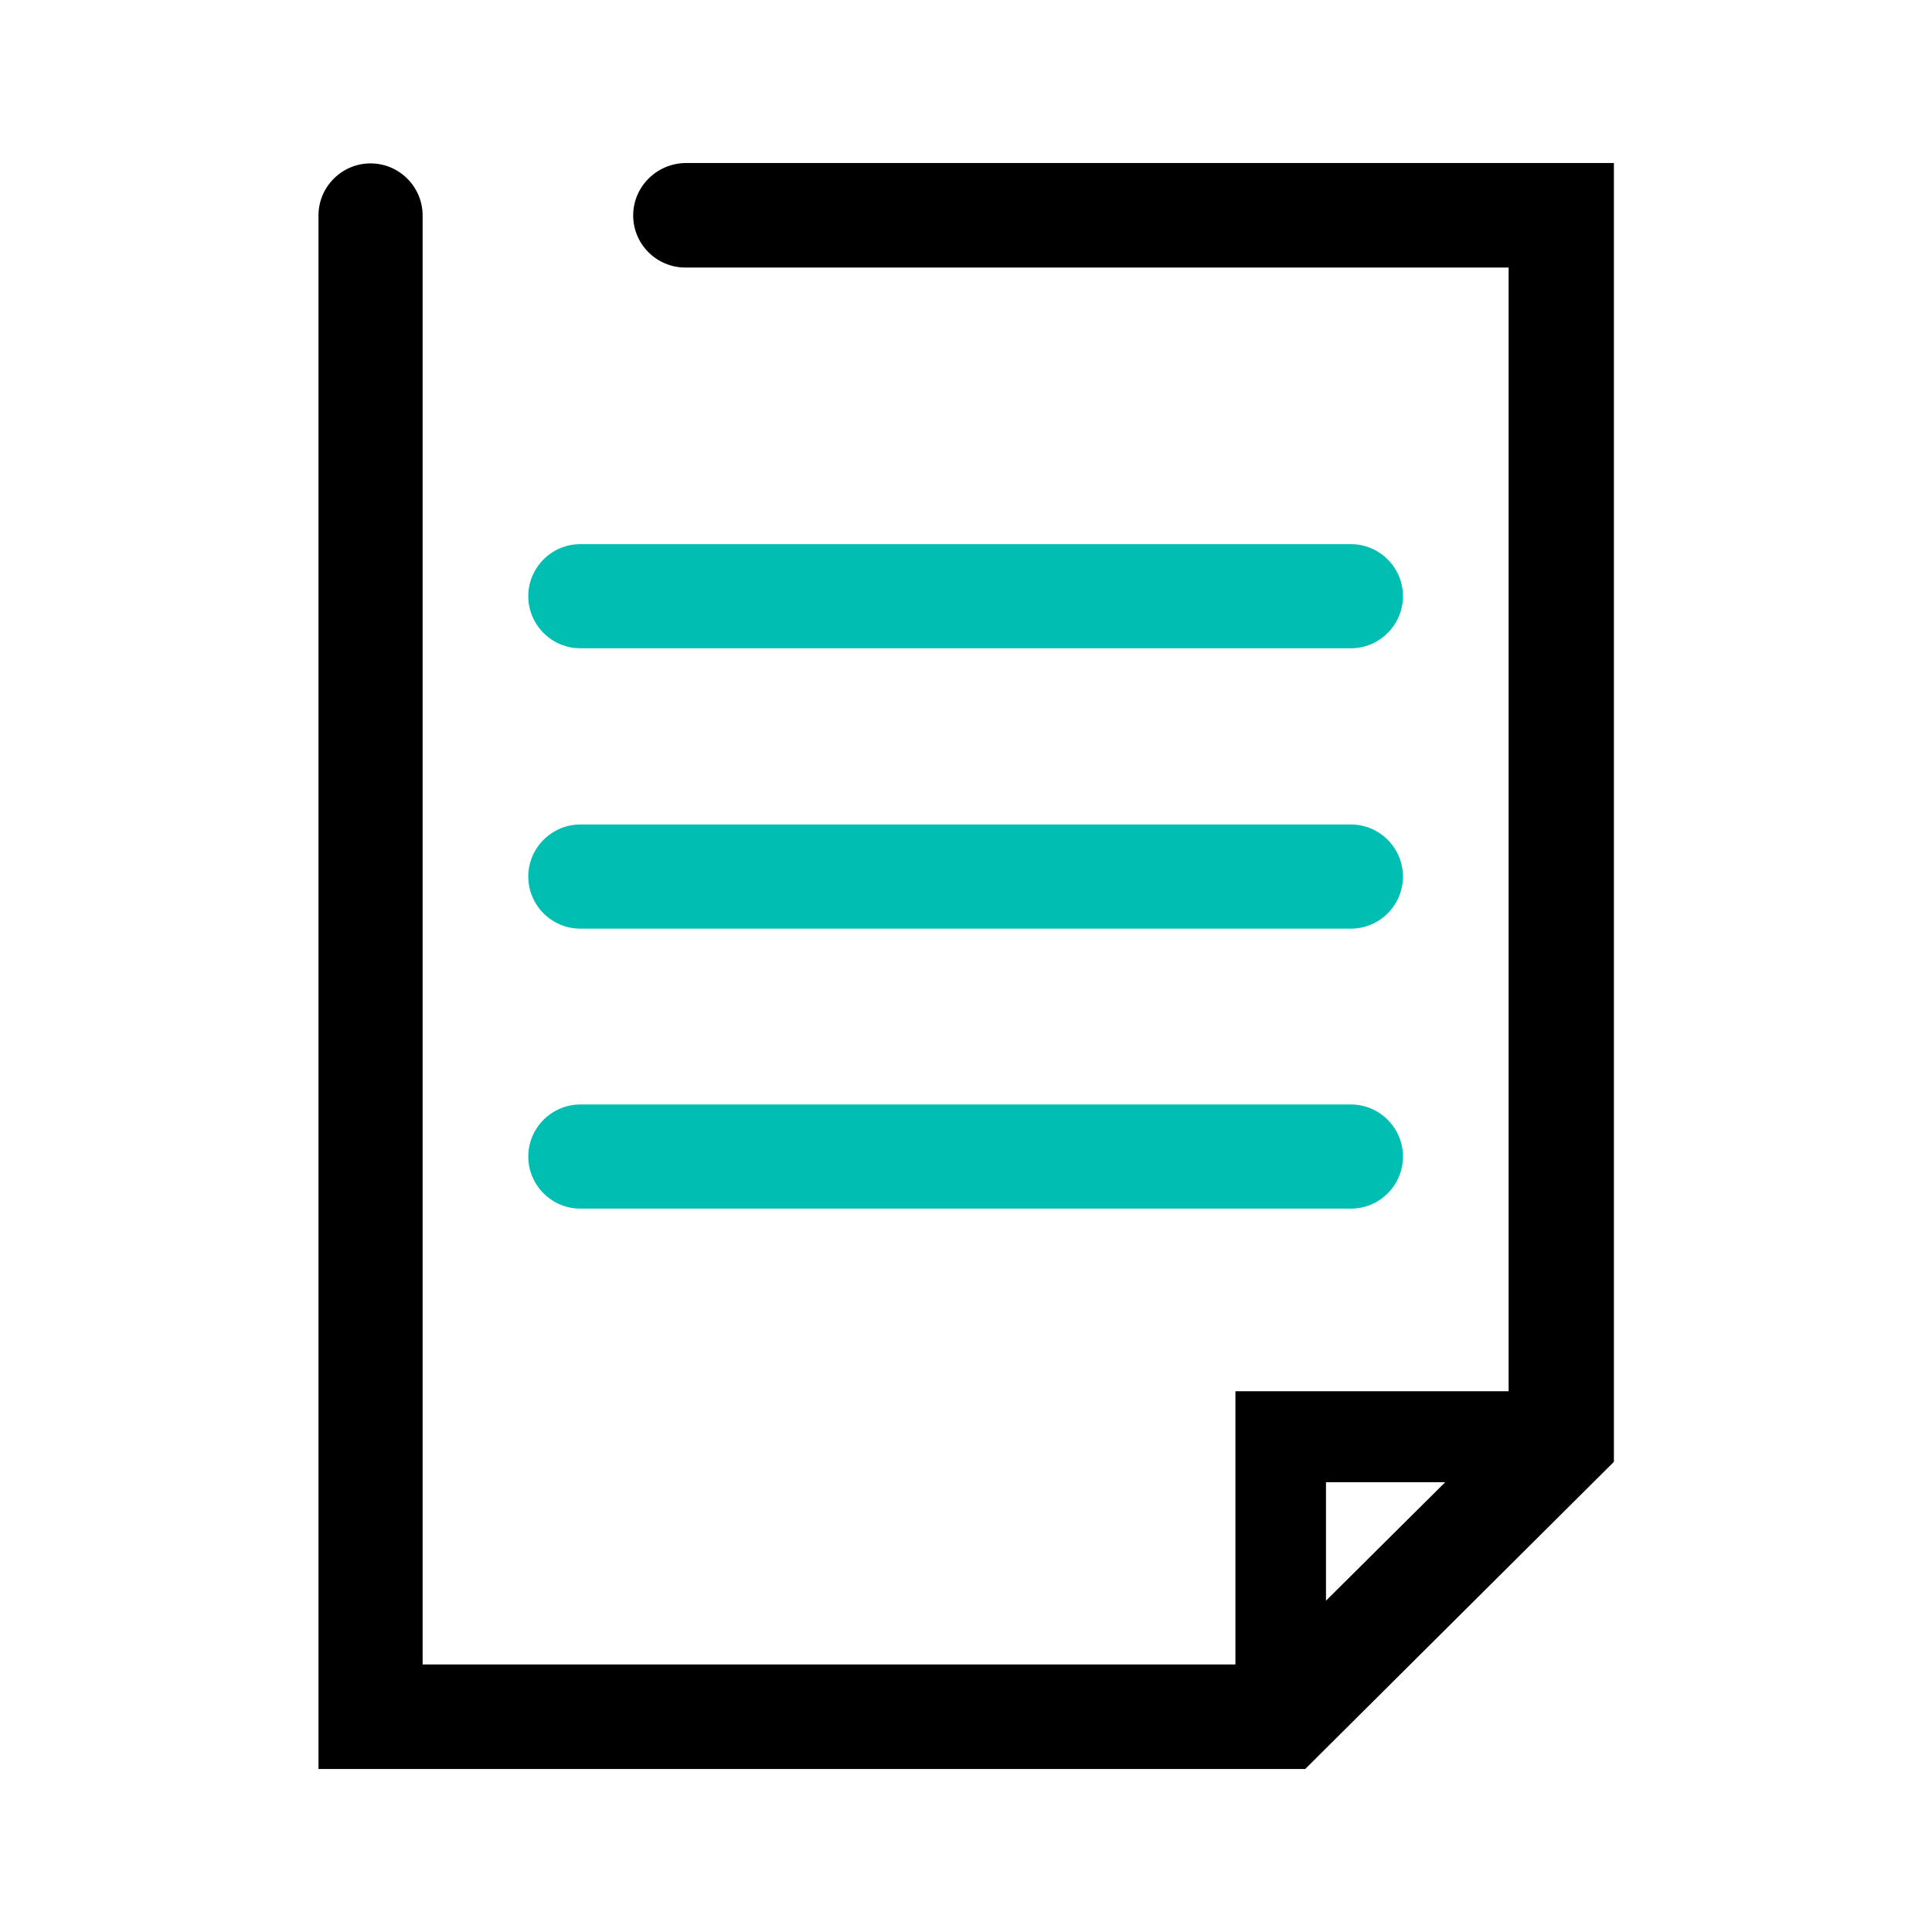 <?xml version="1.0" encoding="utf-8"?>
<!-- Generator: Adobe Illustrator 27.5.0, SVG Export Plug-In . SVG Version: 6.00 Build 0)  -->
<svg version="1.1" id="Capa_1" xmlns="http://www.w3.org/2000/svg" xmlns:xlink="http://www.w3.org/1999/xlink" x="0px" y="0px"
	 viewBox="0 0 512 512" style="enable-background:new 0 0 512 512;" xml:space="preserve">
<style type="text/css">
	.st0{fill:#00BFB2;}
	.st1{fill:none;}
	.st2{fill:#FFFFFF;}
	.st3{fill-rule:evenodd;clip-rule:evenodd;fill:#00BFB2;}
	.st4{stroke:#30363B;stroke-width:0.183;}
	.st5{fill-rule:evenodd;clip-rule:evenodd;}
	.st6{fill:url(#SVGID_1_);}
	.st7{fill:#FBFBFB;}
</style>
<g>
	<g>
		<path d="M167.8,57.1c0,7.6,6.2,13.8,13.8,13.8h218.2v297.8h-72.4v72.4H112v-384c0-7.6-6.2-13.8-13.8-13.8
			c-7.6,0-13.8,6.2-13.8,13.8v411.7h261.5l81.8-81.4V43.2h-246C174,43.3,167.8,49.5,167.8,57.1z M351.4,424.2v-31.4H383L351.4,424.2
			z"/>
	</g>
	<path class="st0" d="M153.8,171.8h204.2c7.6,0,13.8-6.2,13.8-13.8c0-7.6-6.2-13.8-13.8-13.8H153.8c-7.6,0-13.8,6.2-13.8,13.8
		C140,165.6,146.2,171.8,153.8,171.8z"/>
	<path class="st0" d="M153.8,246.1h204.2c7.6,0,13.8-6.2,13.8-13.8s-6.2-13.8-13.8-13.8H153.8c-7.6,0-13.8,6.2-13.8,13.8
		S146.2,246.1,153.8,246.1z"/>
	<path class="st0" d="M153.8,320.3h204.2c7.6,0,13.8-6.2,13.8-13.8s-6.2-13.8-13.8-13.8H153.8c-7.6,0-13.8,6.2-13.8,13.8
		C140,314.1,146.2,320.3,153.8,320.3z"/>
</g>
</svg>
